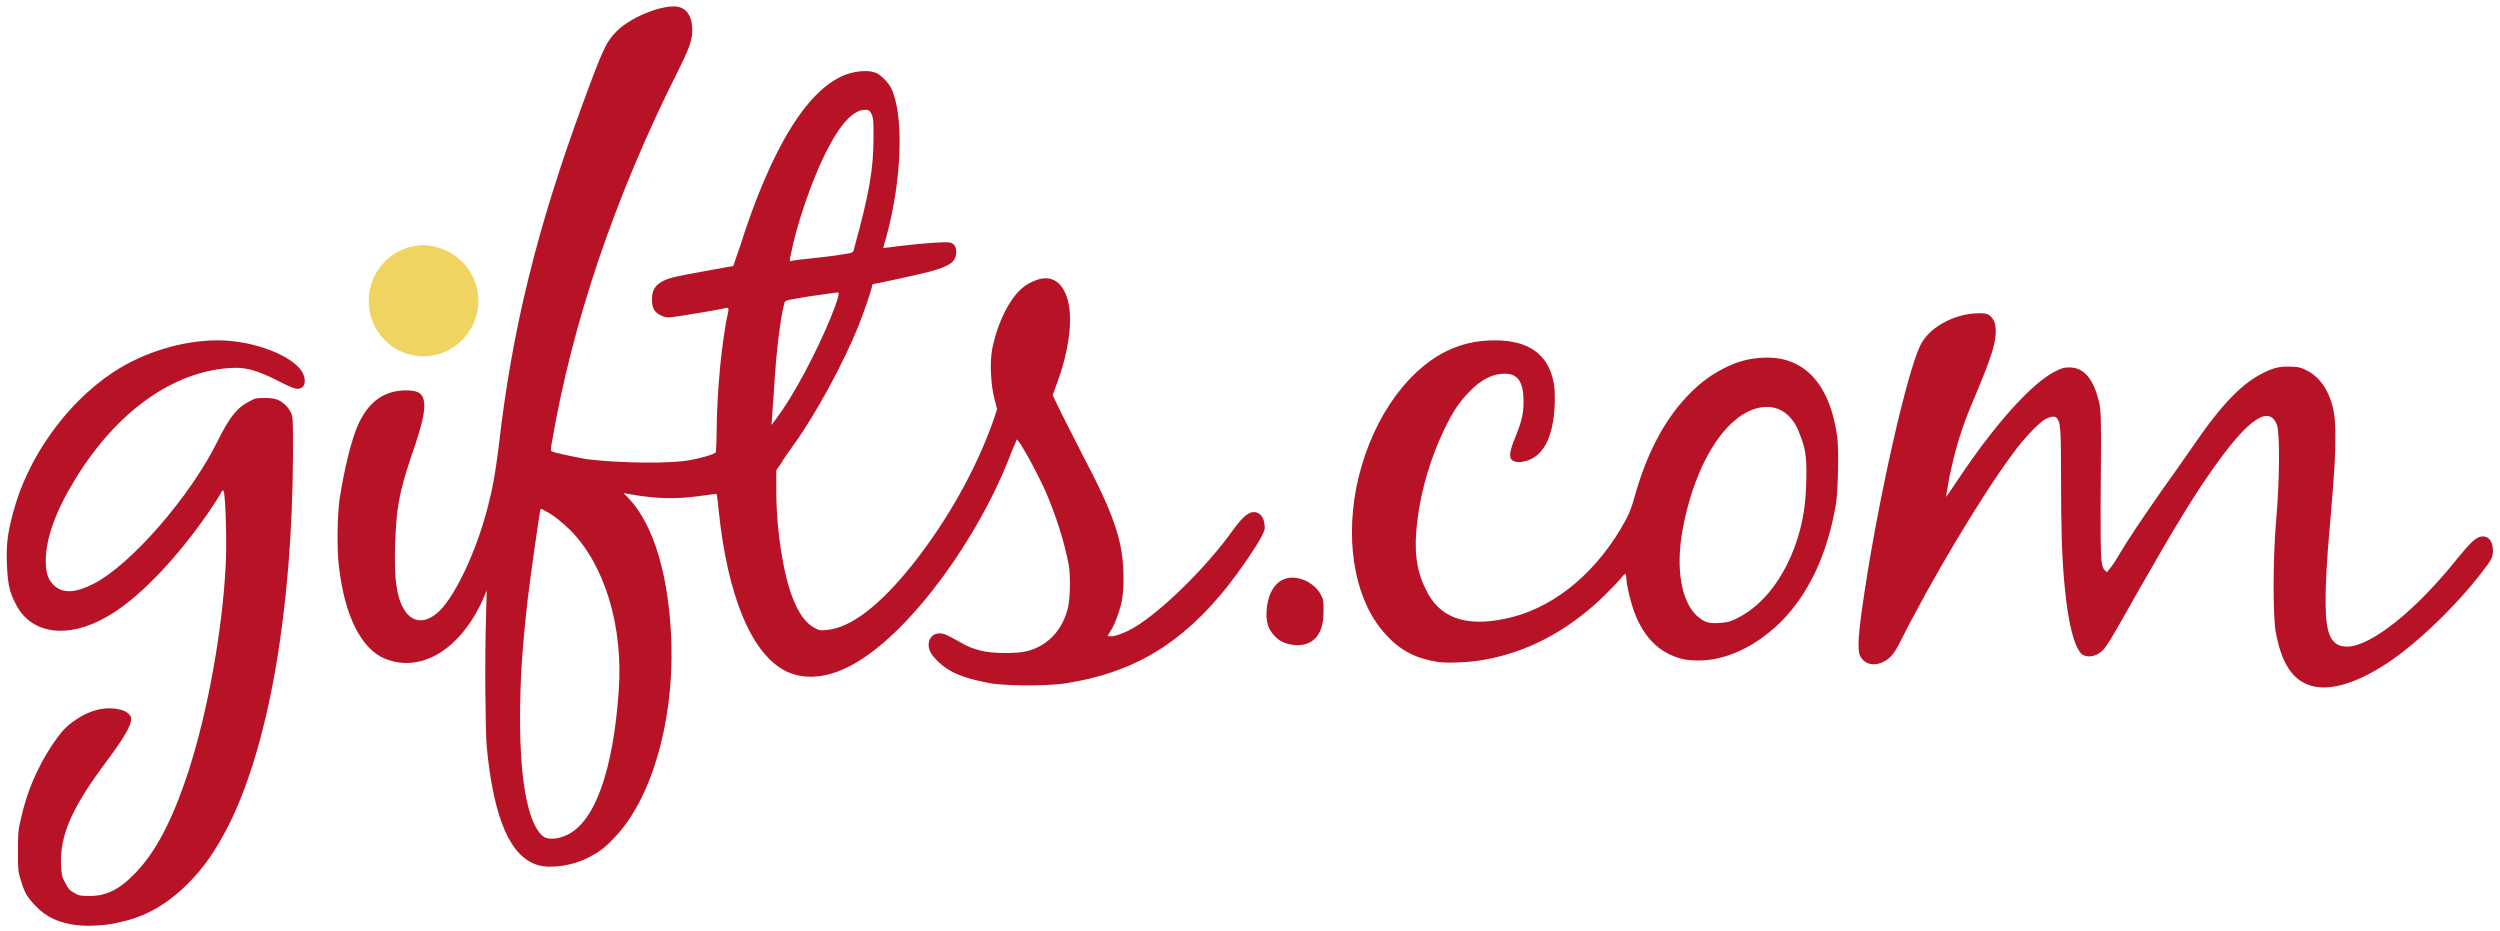 <?xml version="1.0" encoding="utf-8"?>
<!-- Generator: Adobe Illustrator 18.1.1, SVG Export Plug-In . SVG Version: 6.00 Build 0)  -->
<!DOCTYPE svg PUBLIC "-//W3C//DTD SVG 1.1//EN" "http://www.w3.org/Graphics/SVG/1.1/DTD/svg11.dtd">
<svg version="1.1"
	 id="svg2" xmlns:svg="http://www.w3.org/2000/svg" xmlns:cc="http://creativecommons.org/ns#" xmlns:dc="http://purl.org/dc/elements/1.1/" xmlns:rdf="http://www.w3.org/1999/02/22-rdf-syntax-ns#" xmlns:sodipodi="http://sodipodi.sourceforge.net/DTD/sodipodi-0.dtd" xmlns:inkscape="http://www.inkscape.org/namespaces/inkscape" sodipodi:docname="New document 1" inkscape:version="0.48.2 r9819"
	 xmlns="http://www.w3.org/2000/svg" xmlns:xlink="http://www.w3.org/1999/xlink" x="0px" y="0px" viewBox="0 -315.3 360 134"
	 enable-background="new 0 -315.3 360 134" xml:space="preserve">
<sodipodi:namedview  bordercolor="#666666" pagecolor="#ffffff" id="base" inkscape:zoom="0.175" showgrid="false" inkscape:cy="-285.60822" fit-margin-top="0.5" borderopacity="1.0" inkscape:cx="918.14144" fit-margin-left="0.5" fit-margin-bottom="0.5" inkscape:pageopacity="0.0" inkscape:current-layer="layer1" inkscape:window-y="-21" inkscape:window-x="-10" inkscape:window-width="1212" inkscape:window-height="1039" inkscape:pageshadow="2" inkscape:document-units="px" fit-margin-right="0.5" inkscape:window-maximized="0">
	</sodipodi:namedview>
<g id="layer1" transform="translate(865.389,-338.99)" inkscape:label="Layer 1" inkscape:groupmode="layer">
	<path id="path2996" inkscape:connector-curvature="0" fill="#B81226" d="M-854.4,156.9c-2.5-0.3-4.4-1.2-5.8-2.7
		c-1.2-1.2-1.7-2-2.2-3.8c-0.4-1.2-0.4-1.5-0.4-4.1c0-2.4,0-3,0.4-4.6c0.8-3.7,2.2-7.2,4.5-10.7c1.1-1.6,1.7-2.4,2.9-3.3
		c2.3-1.7,4.7-2.4,7-1.8c0.9,0.2,1.5,0.8,1.5,1.3c0,1-1,2.7-3.6,6.2c-5,6.7-6.7,10.6-6.5,15c0.1,1.3,0.1,1.5,0.6,2.4
		c0.4,0.8,0.6,1.1,1.2,1.4c0.6,0.4,0.9,0.5,2,0.5c2.5,0.1,4.5-0.8,6.8-3.2c3-3,5.5-7.8,7.8-14.9c2.7-8.4,4.8-19.9,5.3-29.3
		c0.2-3,0-10.5-0.3-10.9c-0.1-0.2-0.2-0.1-0.5,0.5c-0.7,1.2-2.4,3.7-3.7,5.4c-4.1,5.4-8.8,10.1-12.6,12.2c-5.7,3.3-11.1,2.5-13.2-2
		c-0.9-1.7-1.1-3.1-1.2-5.7c-0.1-2.7,0.1-4.2,0.8-6.9c2-8.1,7.7-16.1,14.5-20.6c4.4-2.9,10-4.6,15.1-4.6c5.2,0,11,2.3,12.2,4.7
		c0.4,0.8,0.4,1.6,0,2c-0.6,0.5-1.1,0.4-3.4-0.8c-3.4-1.7-4.9-2.1-7.3-1.9c-8.1,0.6-16.1,6.3-22,15.9c-2.8,4.5-4.3,8.6-4.3,11.8
		c0,1.7,0.3,2.7,1.1,3.5c1.3,1.3,3.1,1.2,5.7-0.1c5.4-2.7,14.1-12.7,18-20.7c1.7-3.4,2.8-4.8,4.7-5.7c0.7-0.4,0.9-0.4,2.1-0.4
		c1,0,1.4,0.1,1.9,0.3c0.8,0.4,1.4,1,1.8,1.8c0.3,0.6,0.3,0.9,0.3,6c-0.1,22.5-3.5,42-9.3,53.5c-1.8,3.5-3.5,6-5.8,8.3
		c-3,3-6.1,4.8-9.9,5.6C-850.1,157-852.9,157.1-854.4,156.9L-854.4,156.9z M-787.8,148.3c-4.1-1.1-6.5-6.7-7.5-17.1
		c-0.2-2.2-0.3-12.8-0.1-18.7l0.1-3.8l-0.5,1.2c-3.2,7.2-8.8,10.7-14,8.7c-3.5-1.3-6-6.2-6.8-13.5c-0.3-2.6-0.2-7.1,0.1-9.5
		c0.7-4.4,1.7-8.6,2.7-10.8c1.5-3.3,3.8-4.9,6.9-4.9c1.8,0,2.5,0.5,2.6,1.9c0.1,1.2-0.3,3.1-1.8,7.4c-1.9,5.7-2.2,7.6-2.4,13.1
		c-0.1,4,0.1,5.8,0.6,7.6c1,3.1,3,4,5.3,2.2c2.4-1.8,5.8-8.8,7.5-15.6c0.7-2.7,1-4.5,1.5-8.3c1.9-16.9,5.5-31.5,12.1-49.5
		c2.9-7.9,3.4-9,4.9-10.5c2.3-2.3,7.5-4.2,9.3-3.4c1.1,0.5,1.6,1.6,1.6,3.3c0,1.4-0.5,2.7-2.1,5.9c-9.1,18.1-15.2,36.3-18.1,53.3
		c-0.2,1-0.2,1.3,0,1.4c0.4,0.2,3.3,0.8,4.9,1.1c4.9,0.6,12.4,0.7,15.2,0.1c2.1-0.4,3.4-0.9,3.5-1.1c0-0.1,0.1-1.3,0.1-2.6
		c0-2.7,0.2-6.4,0.5-9.6c0.2-2.3,0.8-6.6,1.1-7.6c0.2-1,0.2-1.1-0.5-0.9c-1.4,0.3-7.4,1.3-8,1.3c-0.8,0-1.7-0.5-2.1-1.1
		c-0.2-0.4-0.3-0.7-0.3-1.5c0-1.3,0.4-2,1.5-2.6c1-0.5,1.8-0.7,6.3-1.5c2.1-0.4,3.9-0.7,3.9-0.7c0,0,0.4-1.2,0.9-2.6
		c4.6-14.6,10-23.3,15.7-25.1c1.3-0.4,2.8-0.5,3.7-0.2c0.8,0.2,1.8,1.2,2.4,2.2c1.9,3.8,1.6,13.1-0.6,21.3c-0.3,1-0.5,1.8-0.5,1.8
		c0,0,1.1-0.1,2.5-0.3c3.3-0.4,6.4-0.6,7-0.5c0.7,0.1,1,0.6,1,1.4c0,1.4-0.9,2-3.8,2.8c-1.5,0.4-7.9,1.8-8.2,1.8
		c0,0-0.1,0.1-0.1,0.2c0,0.4-1.2,3.9-2,5.9c-2.1,5.2-6.1,12.6-9.2,16.9c-0.7,1-1.6,2.2-1.9,2.8l-0.7,1l0,3c0,3.2,0.3,6.3,0.8,9.3
		c1,5.9,2.6,9.3,4.7,10.4c0.7,0.4,0.9,0.4,1.8,0.3c3.4-0.3,7.6-3.5,12.3-9.4c5-6.3,9.1-13.6,11.6-20.6l0.6-1.8l-0.4-1.5
		c-0.5-2-0.7-5.2-0.3-7.2c0.7-3.6,2.5-7.3,4.4-8.8c0.7-0.6,2-1.2,2.8-1.3c2.4-0.4,4,2,4,5.9c0,2.7-0.7,6.1-2,9.5l-0.5,1.4l1.2,2.5
		c0.7,1.4,2.1,4.1,3.1,6.1c4.6,8.7,5.9,12.6,5.9,17.7c0,1.9-0.1,2.5-0.3,3.6c-0.4,1.6-1,3.2-1.6,4.1l-0.4,0.7l0.4,0
		c0.4,0.1,1.6-0.3,2.6-0.8c3.9-1.9,11.1-8.9,15-14.4c1.6-2.2,2.5-2.9,3.5-2.6c0.6,0.2,1,0.8,1.1,1.7c0.1,0.7,0,0.9-0.4,1.7
		c-0.7,1.4-3.1,4.9-4.9,7.2c-6.7,8.4-13.7,12.5-23.4,14c-2.7,0.4-8.9,0.4-11.2-0.1c-2.1-0.4-4.1-1-5.3-1.7c-1.3-0.7-2.7-2.1-3-2.9
		c-0.6-1.6,0.5-2.9,2.1-2.4c0.3,0.1,1.1,0.5,1.8,0.9c1.5,0.9,2.5,1.3,4,1.6c1.6,0.3,4.6,0.3,5.9,0c3.1-0.7,5.3-3,6.1-6.3
		c0.3-1.3,0.4-4.6,0.1-6.2c-0.6-3.2-1.8-7-3.3-10.5c-1.4-3.1-4-7.8-4.2-7.5c0,0.1-0.3,0.8-0.7,1.7c-4.7,12.5-14.5,25.8-22.4,30.4
		c-3.7,2.2-7.2,2.6-10,1.3c-5-2.4-8.5-10.7-9.8-23.2c-0.1-1.3-0.3-2.4-0.3-2.4c0,0-0.7,0.1-1.6,0.2c-3.9,0.6-6.8,0.6-11.2-0.2
		l-0.6-0.1l0.7,0.7c3.7,3.9,5.9,11.4,6.2,21c0.3,11.6-3,22.6-8.3,28c-1.4,1.5-2.2,2-3.7,2.8C-782.8,148.3-786,148.8-787.8,148.3
		L-787.8,148.3z M-783.7,143.9c4-1.9,6.6-9.3,7.4-20.6c0.7-9.4-2-18.2-6.9-23.2c-1.1-1.1-2.7-2.4-3.8-2.9c-0.5-0.3-0.5-0.3-0.6,0
		c-0.1,0.4-1.4,9.4-1.8,12.8c-0.8,7.1-1.1,11.6-1.1,17.3c0,9.4,1.3,15.7,3.6,17C-786.1,144.6-784.9,144.5-783.7,143.9L-783.7,143.9z
		 M-752.7,82.7c2.7-4,6-10.6,7.6-15c0.5-1.4,0.6-2,0.3-1.9c-0.1,0-1.4,0.2-2.9,0.4c-1.5,0.2-3.1,0.5-3.7,0.6c-0.9,0.2-1,0.2-1.1,0.8
		c-0.5,1.9-1.1,6.6-1.4,11.7c-0.1,1.9-0.3,3.9-0.3,4.5l-0.1,1.1l0.3-0.4C-753.8,84.3-753.3,83.5-752.7,82.7L-752.7,82.7z
		 M-747.7,60.8c2-0.2,3.9-0.5,4.4-0.6c0.7-0.1,0.8-0.2,0.9-0.7c2.2-8,2.8-11.5,2.8-16.1c0-2.3,0-2.8-0.4-3.5
		c-0.2-0.3-0.3-0.4-0.8-0.4c-1.7,0-3.6,2-5.7,6.2c-2,4-4.2,10.4-5,14.6c-0.2,0.8-0.2,1,0,1C-751.4,61.2-749.7,61-747.7,60.8
		L-747.7,60.8z M-532.7,122.4c-2.6-0.8-4.2-3.3-5-7.8c-0.4-2.3-0.4-10.6,0.1-16.3c0.5-5.7,0.5-12.3,0.1-13.4c-1.1-2.9-4-1-8.8,5.7
		c-2.9,4-6,9.1-11.3,18.4c-4.1,7.3-4.6,8.1-5.3,8.6c-0.9,0.7-2,0.8-2.7,0.3c-1.1-1-2-4.5-2.5-10c-0.4-4.2-0.5-8.5-0.5-15.7
		c0-7-0.1-7.7-0.6-8.3c-0.3-0.4-1.1-0.2-1.9,0.3c-1,0.7-3,2.8-4.5,4.9c-4.4,5.9-11.7,18.1-16.2,27.1c-0.8,1.6-1.5,2.4-2.4,2.8
		c-1.4,0.7-2.7,0.3-3.3-0.8c-0.5-0.9-0.3-3.4,0.7-9.9c2.1-13.7,6-30.8,7.9-34.8c1.2-2.6,4.8-4.6,8.3-4.7c1,0,1.2,0,1.7,0.3
		c0.6,0.5,0.9,1.1,0.9,2.3c0,1.8-0.7,3.9-3,9.4c-2,4.6-2.8,7.5-3.7,11.7c-0.4,2.2-0.5,2.9-0.4,2.7c0.1-0.1,0.8-1.2,1.7-2.5
		c5.4-8.1,10.6-13.8,13.9-15.5c1-0.5,1.3-0.6,2.1-0.6c2,0,3.4,1.5,4.2,4.7c0.4,1.4,0.4,2.3,0.3,15.5c0,7.1,0,8.4,0.6,9l0.3,0.3
		l0.4-0.5c0.2-0.2,0.9-1.2,1.4-2.1c1.3-2.2,3.4-5.3,6.4-9.6c1.4-1.9,3.3-4.7,4.3-6.1c4.1-6,7-8.9,10-10.4c1.6-0.8,2.6-1,4.1-0.9
		c1,0,1.3,0.1,2.1,0.5c1.9,0.9,3.3,2.9,3.9,5.6c0.2,1,0.3,1.7,0.3,3.9c0,3-0.1,4.8-0.7,11.9c-0.6,6.7-0.7,9.2-0.7,12.1
		c0,4.6,0.8,6.3,3.1,6.3c3.4,0,9.9-5.2,15.8-12.6c1.9-2.3,2.5-2.9,3.3-3.2c1.1-0.3,1.9,0.5,1.9,2c0,0.9-0.2,1.3-1.6,3.1
		c-4,5.2-10.1,11-14.6,13.7C-526.7,122.3-530.2,123.2-532.7,122.4L-532.7,122.4z M-658.4,119c-3.1-0.5-5.3-1.6-7.4-3.9
		c-4.3-4.6-5.9-12.7-4.3-21.1c1.8-9.1,6.8-16.6,12.9-19.7c2.3-1.1,4.4-1.6,7.1-1.6c4.8,0,7.6,2,8.4,5.9c0.2,0.8,0.2,1.6,0.2,3.2
		c-0.2,5-1.7,7.9-4.7,8.4c-0.6,0.1-1.2,0-1.5-0.3c-0.4-0.4-0.3-1.3,0.5-3.2c1-2.5,1.2-3.5,1.2-5.2c0-2.8-0.8-4-2.7-4
		c-1.7,0-3.4,0.8-5.1,2.6c-1.4,1.4-2.4,2.9-3.6,5.4c-1.9,3.9-3.4,8.8-3.9,13.3c-0.5,3.9-0.2,6.9,1.2,9.7c1.9,4.1,5.6,5.5,11.4,4.3
		c6.5-1.3,12.5-6,16.6-12.8c1.2-2,1.6-2.9,2.3-5.5c1.8-6.1,4.4-10.8,7.8-14.2c1.7-1.7,3-2.6,4.9-3.6c2-1,3.6-1.4,5.6-1.5
		c5.9-0.3,9.7,3.8,10.7,11.6c0.2,1.8,0.1,7.4-0.2,9.4c-1.2,7.2-3.9,13-8,17.1c-3.6,3.5-7.8,5.5-11.8,5.5c-1.7,0-2.7-0.2-4.2-0.9
		c-2.3-1.1-4-3.2-5.1-6.2c-0.5-1.4-1.1-3.9-1.1-4.8c0-0.3-0.1-0.5-0.1-0.6c-0.1,0-0.4,0.3-0.8,0.8s-1.5,1.6-2.4,2.5
		c-5.3,5.1-11.3,8.2-17.8,9.2C-654.2,119.1-657.3,119.2-658.4,119L-658.4,119z M-615.4,112.8c3.3-1.6,6-4.7,7.9-9
		c1.4-3.3,2.1-6.4,2.2-10.4c0.1-3.3,0-4.7-0.7-6.6c-0.6-1.7-1-2.4-1.9-3.3c-2.1-2-5.4-1.5-8.2,1.2c-3.2,3-5.8,8.7-7,15.3
		c-1,5.5-0.2,10.2,2,12.3c1.1,1,1.7,1.2,3.3,1.1C-616.7,113.3-616.4,113.3-615.4,112.8L-615.4,112.8z M-679.5,116.5
		c-1.1-0.2-1.8-0.6-2.5-1.4c-0.8-0.9-1.1-1.9-1-3.5c0.3-3.9,2.6-5.6,5.6-4.3c1,0.5,1.7,1.1,2.2,2c0.4,0.7,0.4,0.9,0.4,2.3
		c0,1.8-0.3,2.9-1,3.8C-676.6,116.4-678,116.8-679.5,116.5L-679.5,116.5z"/>
	<path id="path2998" inkscape:connector-curvature="0" fill="#EFD461" d="M-796.5,67c0,4.4-3.6,8-7.9,8c-4.4,0-7.9-3.6-7.9-8
		s3.6-8,7.9-8C-800.1,59.1-796.5,62.6-796.5,67z"/>
</g>
</svg>
